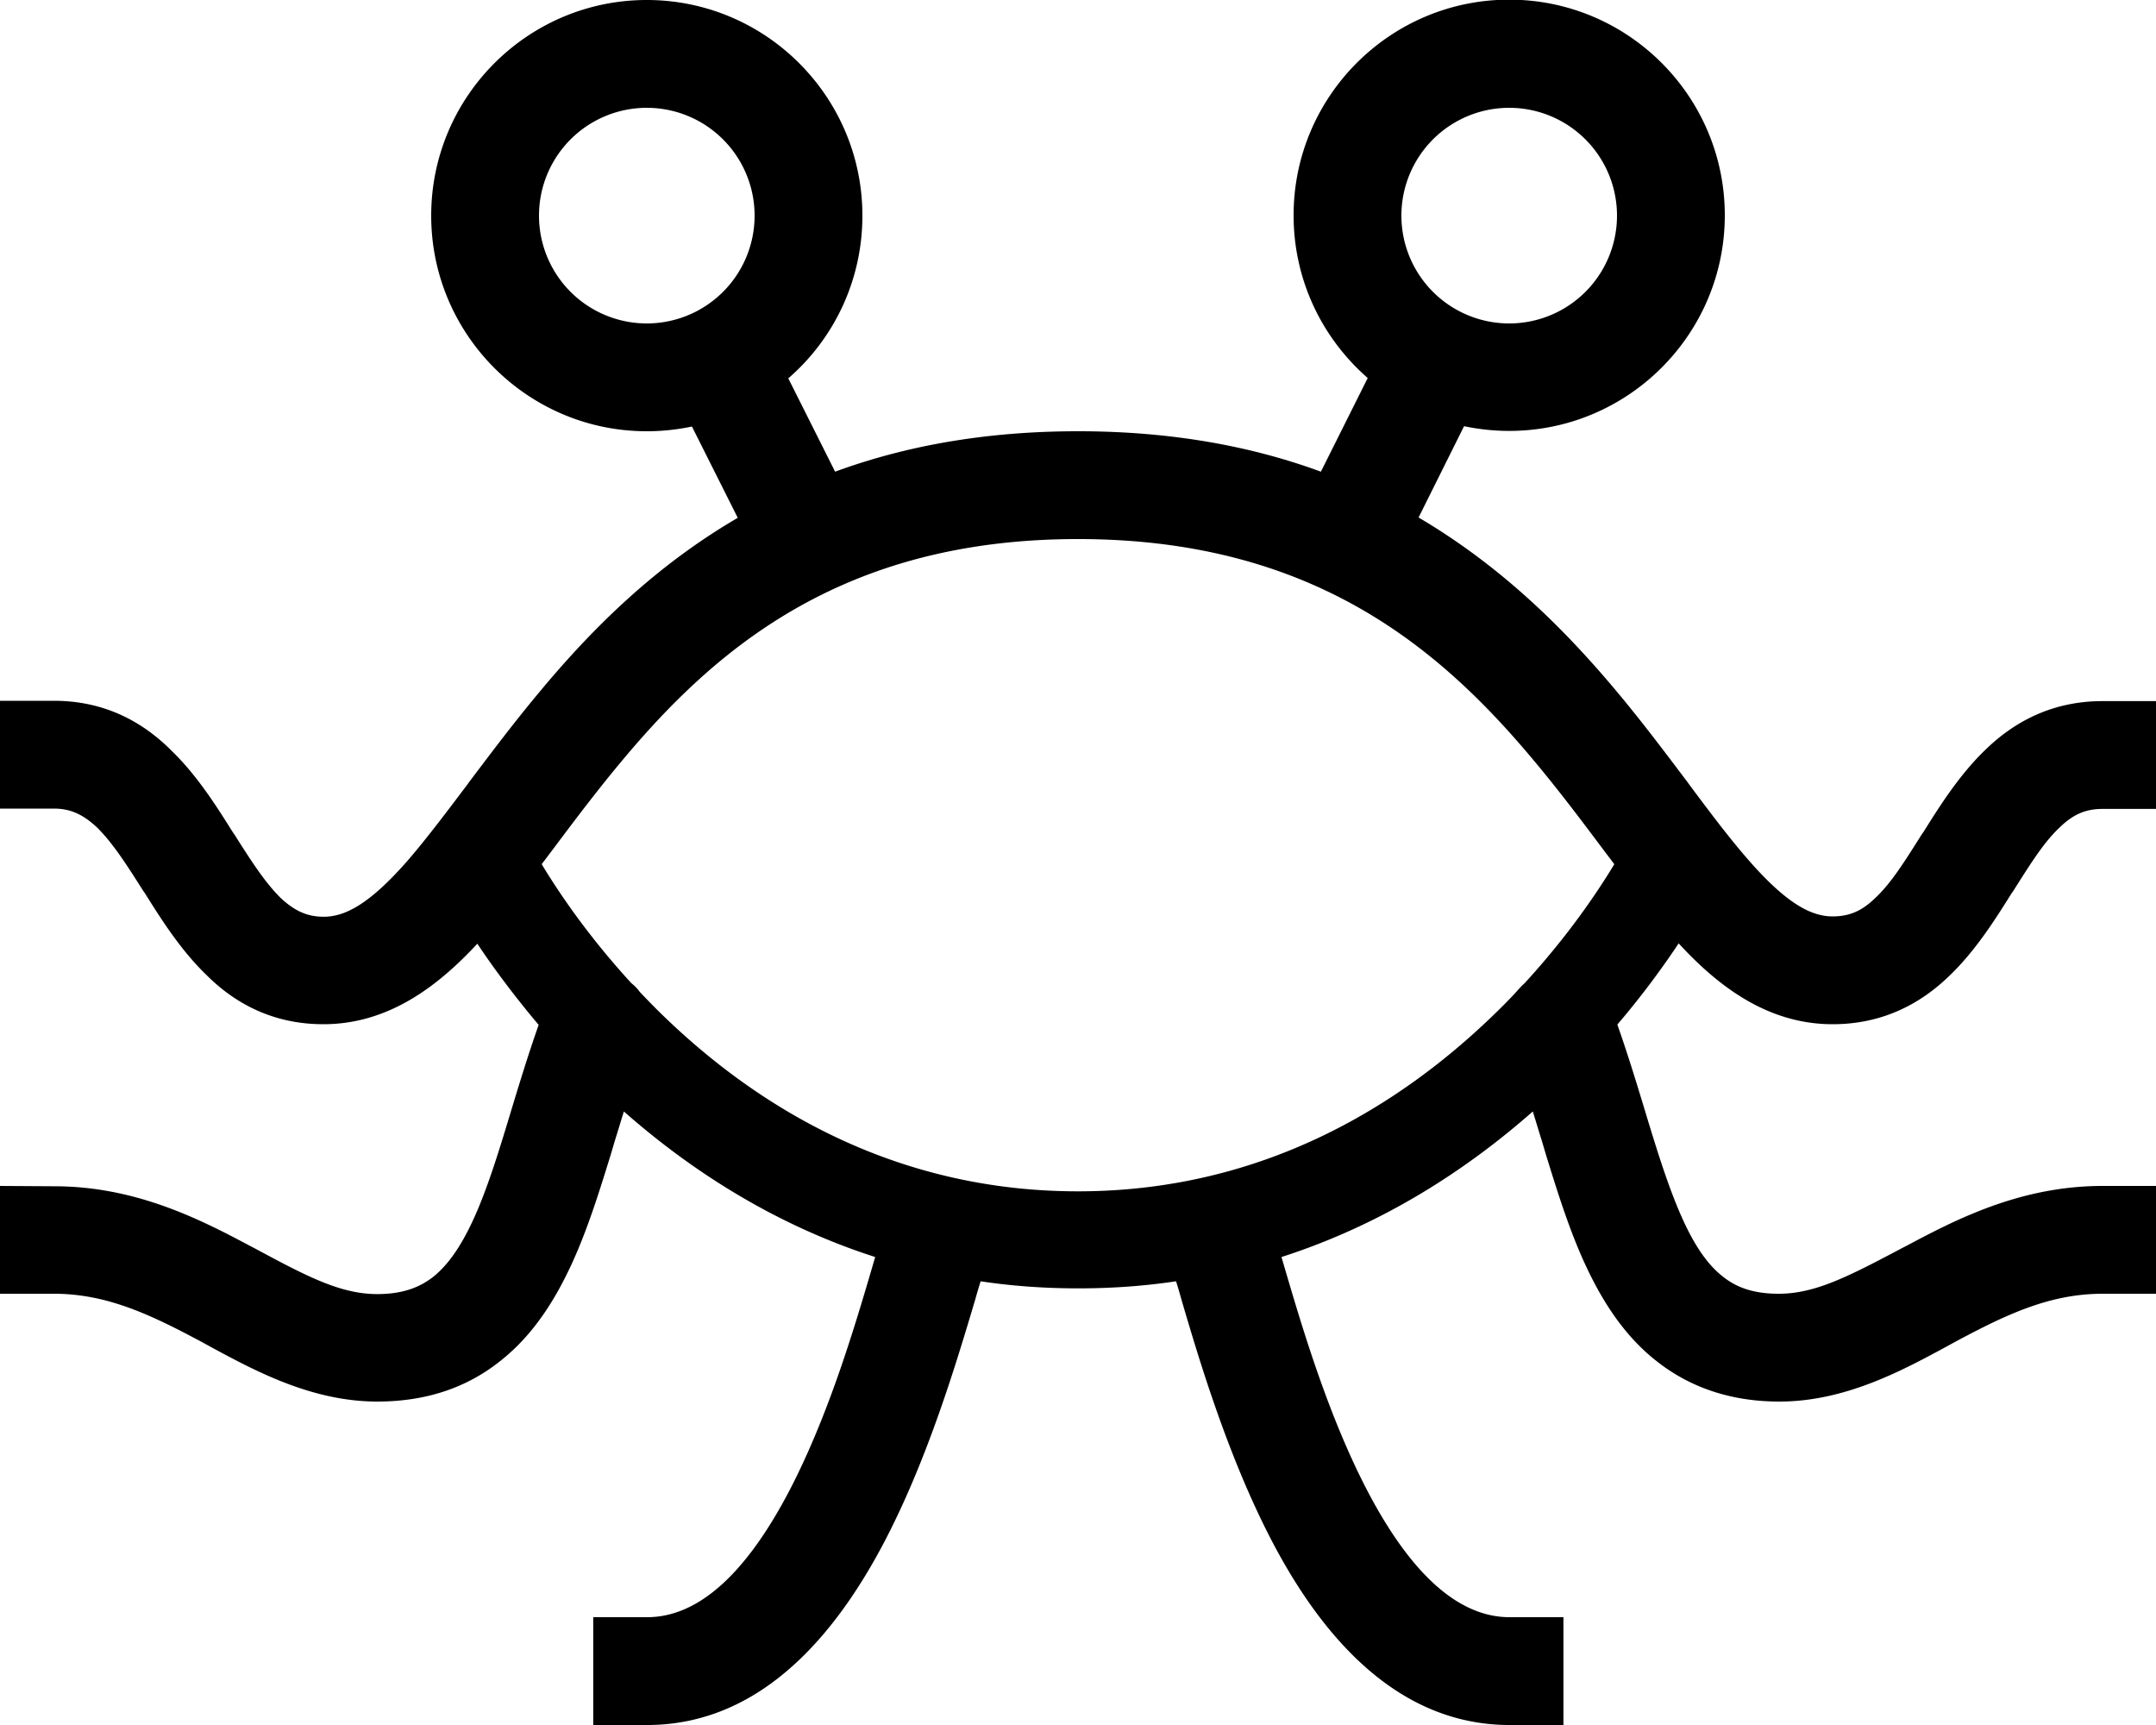 <svg xmlns="http://www.w3.org/2000/svg" viewBox="0 0 640 512"><!--! Font Awesome Pro 6.7.1 by @fontawesome - https://fontawesome.com License - https://fontawesome.com/license (Commercial License) Copyright 2024 Fonticons, Inc. --><path d="M192 32a32 32 0 1 1 0 64 32 32 0 1 1 0-64zm42 80.3c13.5-11.7 22-29 22-48.3c0-35.3-28.7-64-64-64s-64 28.7-64 64s28.7 64 64 64c4.6 0 9.1-.5 13.4-1.4L219 153.7c-24.9 14.5-43.8 33.5-59.2 52.1c-7.6 9.1-14.4 18.2-20.6 26.4l-.5 .7c-6.4 8.5-12 15.9-17.4 22.2c-11.3 13-18.7 17-25.2 17c-5 0-8.7-1.8-12.7-5.5c-4.5-4.4-8.5-10.5-13.8-18.9l-.5-.7c-4.7-7.5-10.6-16.9-18.3-24.3C42.3 214.2 31 208 16 208L0 208l0 32 16 0c5 0 8.7 1.8 12.7 5.5c4.5 4.4 8.5 10.5 13.8 18.9l.5 .7c4.7 7.5 10.6 16.9 18.3 24.3C69.7 297.8 81 304 96 304c19.4 0 34.1-11.4 45.7-23.9l1 1.5c4.4 6.5 10.2 14.3 17.2 22.6c-3 8.5-5.6 17-8 24.9c0 0 0 0 0 0l-1.3 4.3c-3.4 11.2-6.5 20.8-10.2 28.8c-3.7 8-7.5 13.3-11.7 16.7c-3.8 3-8.8 5.2-16.7 5.2c-11 0-21-5.3-36.8-13.8l-.6-.3c-15-8-34.2-17.9-58.5-17.9L0 352l0 32 16 0c15.6 0 28.5 6.1 43.5 14.1l3.1 1.7C75.9 407 92.7 416 112 416c14.6 0 26.8-4.2 36.7-12.2c9.6-7.6 16-17.9 20.8-28.2c4.8-10.3 8.4-21.9 11.8-32.9l1.3-4.4c.9-2.8 1.7-5.6 2.6-8.4c19.3 17 44.1 33.4 74.6 43.2l-1 3.4s0 0 0 0c-5.4 18.4-13 43.8-24.3 65.6c-13 25-27.2 37.9-42.4 37.9l-16 0 0 32 16 0c35.1 0 57.3-29.1 70.8-55.1c12.8-24.7 21.2-53.1 26.6-71.2c.5-1.8 1-3.5 1.5-5.1l.1-.3c9.2 1.4 18.9 2.1 29 2.1s19.7-.7 29-2.1l.1 .3c.5 1.6 1 3.3 1.5 5.1c0 0 0 0 0 0c5.3 18.1 13.8 46.5 26.6 71.2c13.5 26 35.8 55.1 70.8 55.1l16 0 0-32-16 0c-15.2 0-29.4-12.9-42.4-37.9c-11.3-21.8-18.9-47.2-24.3-65.6c0 0 0 0 0 0s0 0 0 0l-1-3.4c30.5-9.8 55.3-26.2 74.6-43.2c.9 2.8 1.7 5.6 2.6 8.4l1.3 4.4c3.4 11 7 22.6 11.8 32.9c4.8 10.3 11.2 20.6 20.8 28.2c9.9 7.9 22.1 12.2 36.7 12.2c19.3 0 36.1-9 49.4-16.2l3.1-1.7c15-8 27.8-14.1 43.5-14.1l16 0 0-32-16 0c-24.4 0-43.5 9.9-58.5 17.9l-.6 .3C549 378.7 539 384 528 384c-7.9 0-12.9-2.1-16.7-5.2c-4.2-3.3-8-8.6-11.7-16.7c-3.7-8.1-6.8-17.7-10.2-28.8l-1.3-4.3c-2.4-7.9-5-16.4-8-24.9c7.1-8.3 12.8-16.1 17.2-22.6l1-1.5C509.9 292.6 524.6 304 544 304c15 0 26.3-6.2 34.8-14.5c7.7-7.4 13.6-16.8 18.3-24.3c0 0 0 0 0 0s0 0 0 0l.5-.7c5.3-8.4 9.2-14.6 13.8-18.9c3.9-3.8 7.6-5.5 12.7-5.5l16 0 0-32-16 0c-15 0-26.3 6.2-34.8 14.5c-7.7 7.4-13.6 16.8-18.3 24.3c0 0 0 0 0 0s0 0 0 0l-.5 .7c-5.3 8.4-9.2 14.6-13.8 18.9c-3.9 3.8-7.6 5.5-12.7 5.5c-6.5 0-13.9-4-25.2-17c-5.4-6.2-11-13.6-17.4-22.2l-.5-.7c-6.2-8.2-13-17.3-20.6-26.4c-15.5-18.6-34.4-37.5-59.2-52.1l13.5-27.1c4.3 .9 8.8 1.4 13.4 1.4c35.3 0 64-28.7 64-64s-28.7-64-64-64s-64 28.7-64 64c0 19.3 8.5 36.5 22 48.3L392.1 140c-20.4-7.5-44.2-12-72.1-12s-51.7 4.5-72.1 12L234 112.3zM448 32a32 32 0 1 1 0 64 32 32 0 1 1 0-64zm4.6 259.8c-.9 .8-1.7 1.7-2.5 2.6c-2.2 2.4-4.6 4.8-7.1 7.2c-27.3 26.3-67.9 52-123 52s-95.7-25.6-123-52c-2.5-2.4-4.8-4.8-7.1-7.2c-.7-1-1.5-1.8-2.5-2.6c-8.9-9.7-15.9-19-20.9-26.4c-2.3-3.4-4.2-6.4-5.7-8.9l3.4-4.5 .3-.4c6.3-8.4 12.7-16.9 19.8-25.4C212.5 192.3 250.4 160 320 160s107.5 32.3 135.7 66.2c7.1 8.5 13.5 17 19.8 25.4l.3 .4 3.4 4.5c-1.5 2.5-3.4 5.5-5.7 8.9c-5 7.4-12 16.7-20.9 26.4z"/></svg>
